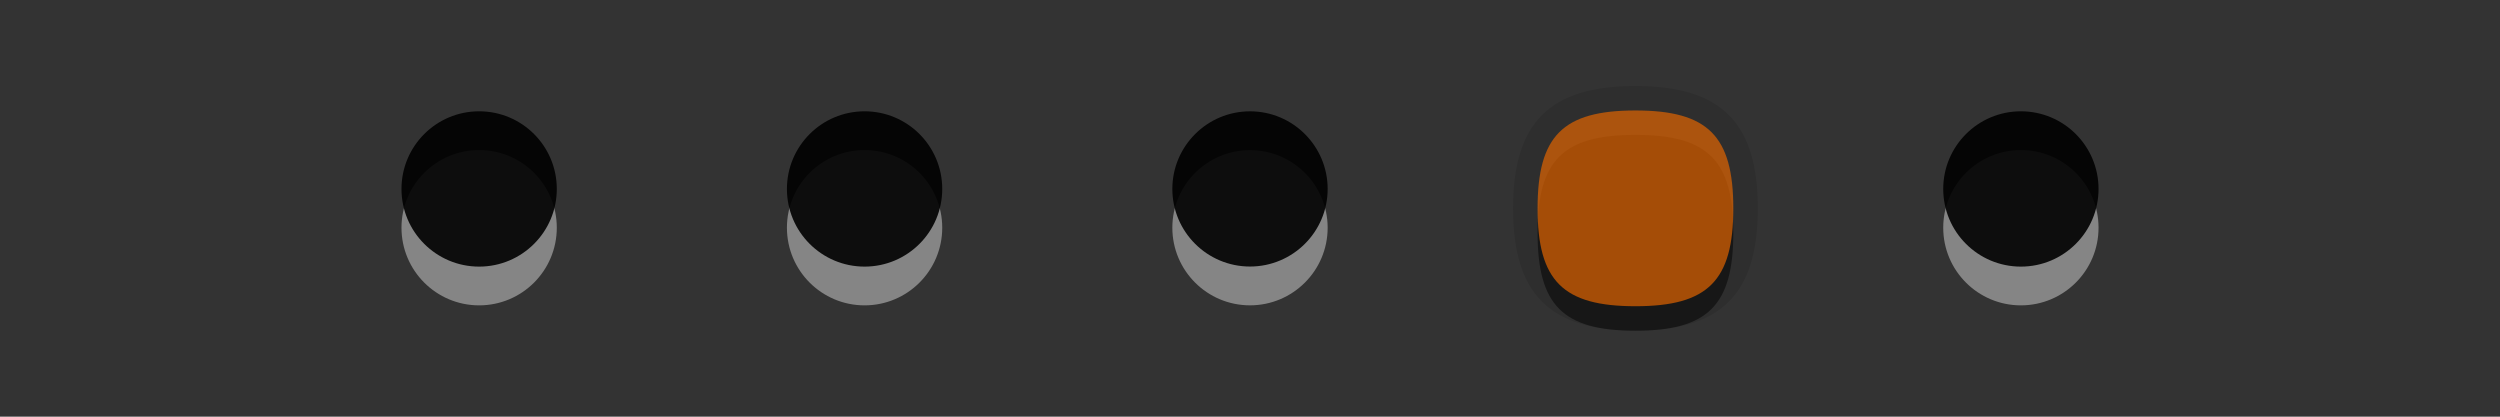 <?xml version="1.0" encoding="UTF-8"?>
<svg xmlns="http://www.w3.org/2000/svg" xmlns:xlink="http://www.w3.org/1999/xlink" baseProfile="tiny" contentScriptType="text/ecmascript" contentStyleType="text/css" height="16px" preserveAspectRatio="xMidYMid meet" version="1.1" viewBox="0 0 96 16" width="96px" x="0px" y="0px" zoomAndPan="magnify">
<rect x="0" y="0" width="96" height="16" fill="#333333" stroke="none"/>
<g>
<rect fill="none" height="16" width="96" x="0"/>
<g>
<g fill-opacity="0.7" stroke-opacity="0.7">
<g>
<circle cx="77.602" cy="8.744" fill="#ffffff" fill-opacity="0.4" r="2.982" stroke-opacity="0.4"/>
<circle cx="77.602" cy="7.256" fill-opacity="0.9" r="2.982" stroke-opacity="0.9"/>
</g>
<rect fill="none" height="10" width="10" x="72.602" y="3"/>
</g>
<g fill-opacity="0.7" stroke-opacity="0.7">
<g>
<circle cx="33.2" cy="8.744" fill="#ffffff" fill-opacity="0.4" r="2.982" stroke-opacity="0.4"/>
<circle cx="33.2" cy="7.256" fill-opacity="0.9" r="2.982" stroke-opacity="0.9"/>
</g>
<rect fill="none" height="10" width="10" x="28.2" y="3"/>
</g>
<g fill-opacity="0.7" stroke-opacity="0.7">
<g>
<path d="M 50.982 8.744 C 50.982 10.392 49.644 11.725 48.0 11.725 C 46.355 11.725 45.018 10.392 45.018 8.744 C 45.018 7.099 46.356 5.765 48.0 5.765 C 49.645 5.765 50.982 7.1 50.982 8.744 z " fill="#ffffff" fill-opacity="0.4" stroke-opacity="0.4"/>
<path d="M 50.982 7.256 C 50.982 8.902 49.644 10.235 48.0 10.235 C 46.355 10.235 45.018 8.901 45.018 7.256 C 45.018 5.611 46.356 4.275 48.0 4.275 C 49.645 4.274 50.982 5.611 50.982 7.256 z " fill-opacity="0.9" stroke-opacity="0.9"/>
</g>
<rect fill="none" height="10" width="10" x="43" y="3"/>
</g>
<g fill-opacity="0.7" stroke-opacity="0.7">
<g>
<circle cx="18.399" cy="8.744" fill="#ffffff" fill-opacity="0.4" r="2.982" stroke-opacity="0.4"/>
<circle cx="18.399" cy="7.256" fill-opacity="0.9" r="2.982" stroke-opacity="0.9"/>
</g>
<rect fill="none" height="10" width="10" x="13.399" y="3"/>
</g>
<g fill-opacity="0.7" stroke-opacity="0.7">
<g>
<path d="M 62.801 12.698 C 59.506 12.698 58.102 11.294 58.102 8.001 C 58.102 4.706 59.506 3.303 62.801 3.303 C 66.094 3.303 67.5 4.706 67.5 8.001 C 67.5 11.294 66.094 12.698 62.801 12.698 z " fill-opacity="0.1" stroke-opacity="0.1"/>
<path d="M 62.801 5.181 C 65.582 5.181 66.559 6.156 66.559 8.942 C 66.559 11.724 65.582 12.699 62.801 12.699 C 60.014 12.699 59.043 11.724 59.043 8.942 C 59.043 6.155 60.014 5.181 62.801 5.181 z " fill-opacity="0.5" stroke-opacity="0.5"/>
<path d="M 62.801 4.242 C 65.582 4.242 66.559 5.216 66.559 8.001 C 66.559 10.785 65.582 11.759 62.801 11.759 C 60.014 11.759 59.043 10.785 59.043 8.001 C 59.043 5.216 60.014 4.242 62.801 4.242 z " fill="#e16400"/>
</g>
<rect fill="none" height="10" width="10" x="57.801" y="3"/>
</g>
</g>
</g>
</svg>
